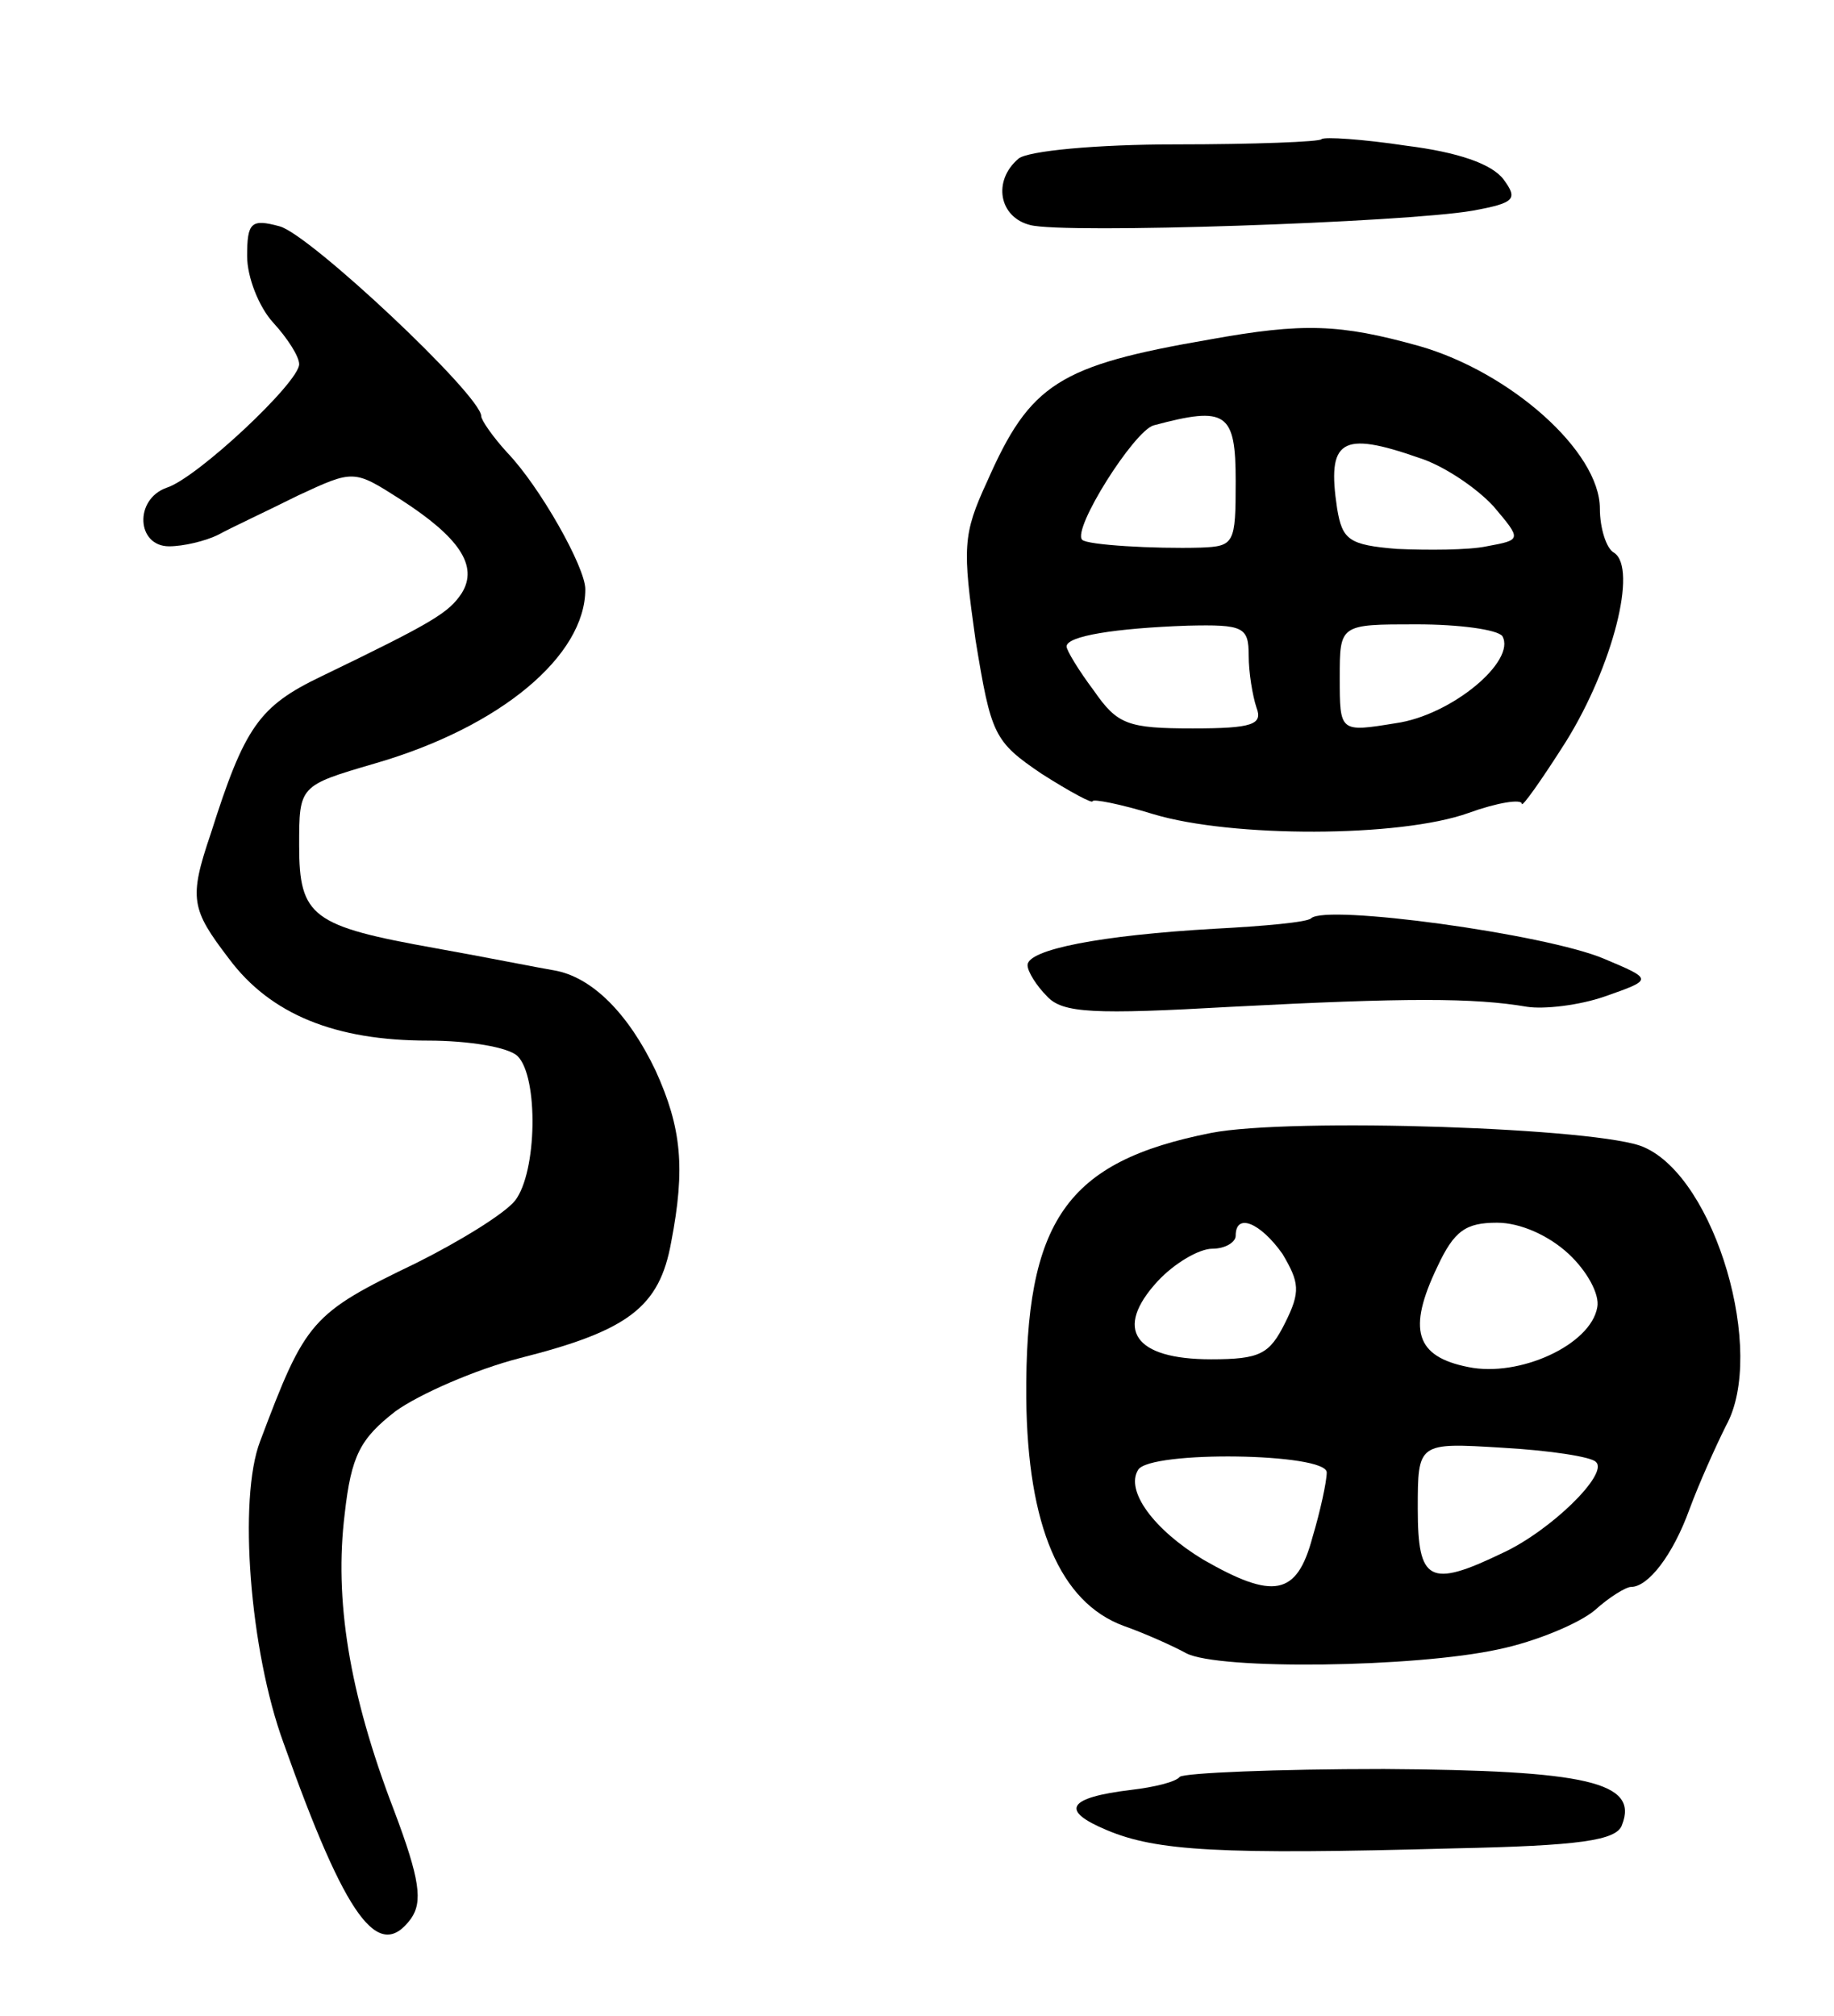 <svg version="1.0" xmlns="http://www.w3.org/2000/svg"
 width="141pt" height="155pt" viewBox="0 0 141 155"
 preserveAspectRatio="xMidYMid meet">
<g transform="translate(0,155) scale(0.1,-0.1)"
fill="#000000" stroke="none">
<path d="M1016 1443 c-1 -2 -52 -4 -112 -4 -61 0 -114 -5 -121 -11 -20 -17
-15 -45 9 -51 26 -7 288 2 340 11 33 6 35 9 24 24 -9 12 -35 21 -75 26 -33 5
-63 7 -65 5z"/>
<path d="M190 1353 c0 -16 9 -39 20 -51 11 -12 20 -26 20 -32 0 -14 -79 -88
-102 -95 -25 -9 -23 -45 2 -45 11 0 28 4 38 9 9 5 37 18 61 30 43 20 43 20 79
-3 45 -29 60 -51 47 -72 -10 -15 -21 -22 -108 -64 -48 -23 -59 -39 -85 -121
-17 -50 -15 -58 14 -96 32 -43 82 -63 153 -63 31 0 62 -5 69 -12 16 -16 15
-89 -2 -111 -8 -10 -42 -31 -76 -48 -81 -39 -85 -44 -120 -137 -17 -44 -8
-161 18 -232 48 -135 73 -169 98 -135 9 13 7 30 -13 83 -35 91 -46 163 -38
228 5 45 12 58 39 79 18 13 61 32 96 41 83 21 107 39 116 89 11 57 8 88 -12
132 -21 44 -49 72 -78 77 -12 2 -52 10 -91 17 -95 17 -105 24 -105 79 0 46 0
46 58 63 97 28 162 83 162 134 0 17 -35 79 -60 105 -11 12 -20 25 -20 28 0 16
-132 140 -155 146 -22 6 -25 3 -25 -23z"/>
<path d="M930 1289 c-116 -20 -138 -34 -171 -109 -19 -41 -19 -51 -9 -122 12
-73 14 -78 51 -103 22 -14 39 -23 39 -21 0 2 21 -2 47 -10 60 -18 189 -18 242
1 22 8 41 11 41 7 0 -3 15 18 34 48 36 58 55 133 37 145 -6 3 -11 19 -11 34 0
44 -69 105 -139 125 -61 17 -89 18 -161 5z m20 -109 c0 -48 -1 -50 -27 -51
-36 -1 -87 2 -91 6 -8 8 40 84 55 88 56 15 63 10 63 -43z m141 18 c19 -6 44
-23 57 -37 22 -26 22 -26 -5 -31 -14 -3 -46 -3 -69 -2 -37 3 -42 7 -46 31 -8
53 3 60 63 39z m-131 -152 c0 -13 3 -31 6 -40 5 -13 -3 -16 -49 -16 -50 0 -58
3 -76 29 -12 16 -21 31 -21 34 0 8 37 14 93 16 43 1 47 -1 47 -23z m195 15
c11 -19 -39 -61 -82 -67 -43 -7 -43 -7 -43 35 0 41 0 41 59 41 33 0 62 -4 66
-9z"/>
<path d="M1008 844 c-3 -3 -36 -6 -74 -8 -88 -5 -144 -16 -144 -28 0 -5 7 -16
15 -24 12 -13 36 -14 142 -8 134 7 186 7 227 0 13 -2 40 1 60 8 37 13 37 13
-1 29 -45 19 -214 42 -225 31z"/>
<path d="M931 679 c-111 -22 -143 -67 -142 -204 1 -98 26 -157 75 -175 17 -6
39 -16 48 -21 25 -13 176 -11 240 3 29 6 62 20 74 30 11 10 24 18 28 18 13 0
32 24 45 60 7 19 20 48 28 64 31 56 -8 190 -63 214 -32 15 -272 23 -333 11z
m55 -93 c13 -22 14 -29 2 -53 -12 -24 -19 -28 -57 -28 -59 0 -75 23 -41 60 13
14 32 25 42 25 10 0 18 5 18 10 0 18 19 10 36 -14z m220 0 c14 -13 24 -31 22
-41 -5 -29 -60 -54 -99 -46 -41 8 -47 29 -24 77 13 28 22 34 46 34 18 0 40
-10 55 -24z m21 -160 c10 -9 -35 -53 -72 -70 -56 -27 -65 -22 -65 34 0 51 0
51 65 47 36 -2 69 -7 72 -11z m-207 -8 c0 -7 -5 -30 -11 -50 -12 -45 -30 -48
-84 -17 -38 23 -60 53 -50 69 9 15 145 13 145 -2z"/>
<path d="M907 184 c-3 -4 -20 -8 -37 -10 -50 -6 -55 -16 -19 -31 38 -16 86
-19 267 -14 96 2 125 6 129 18 13 33 -27 42 -183 43 -83 0 -153 -3 -157 -6z"/>
</g>
</svg>
